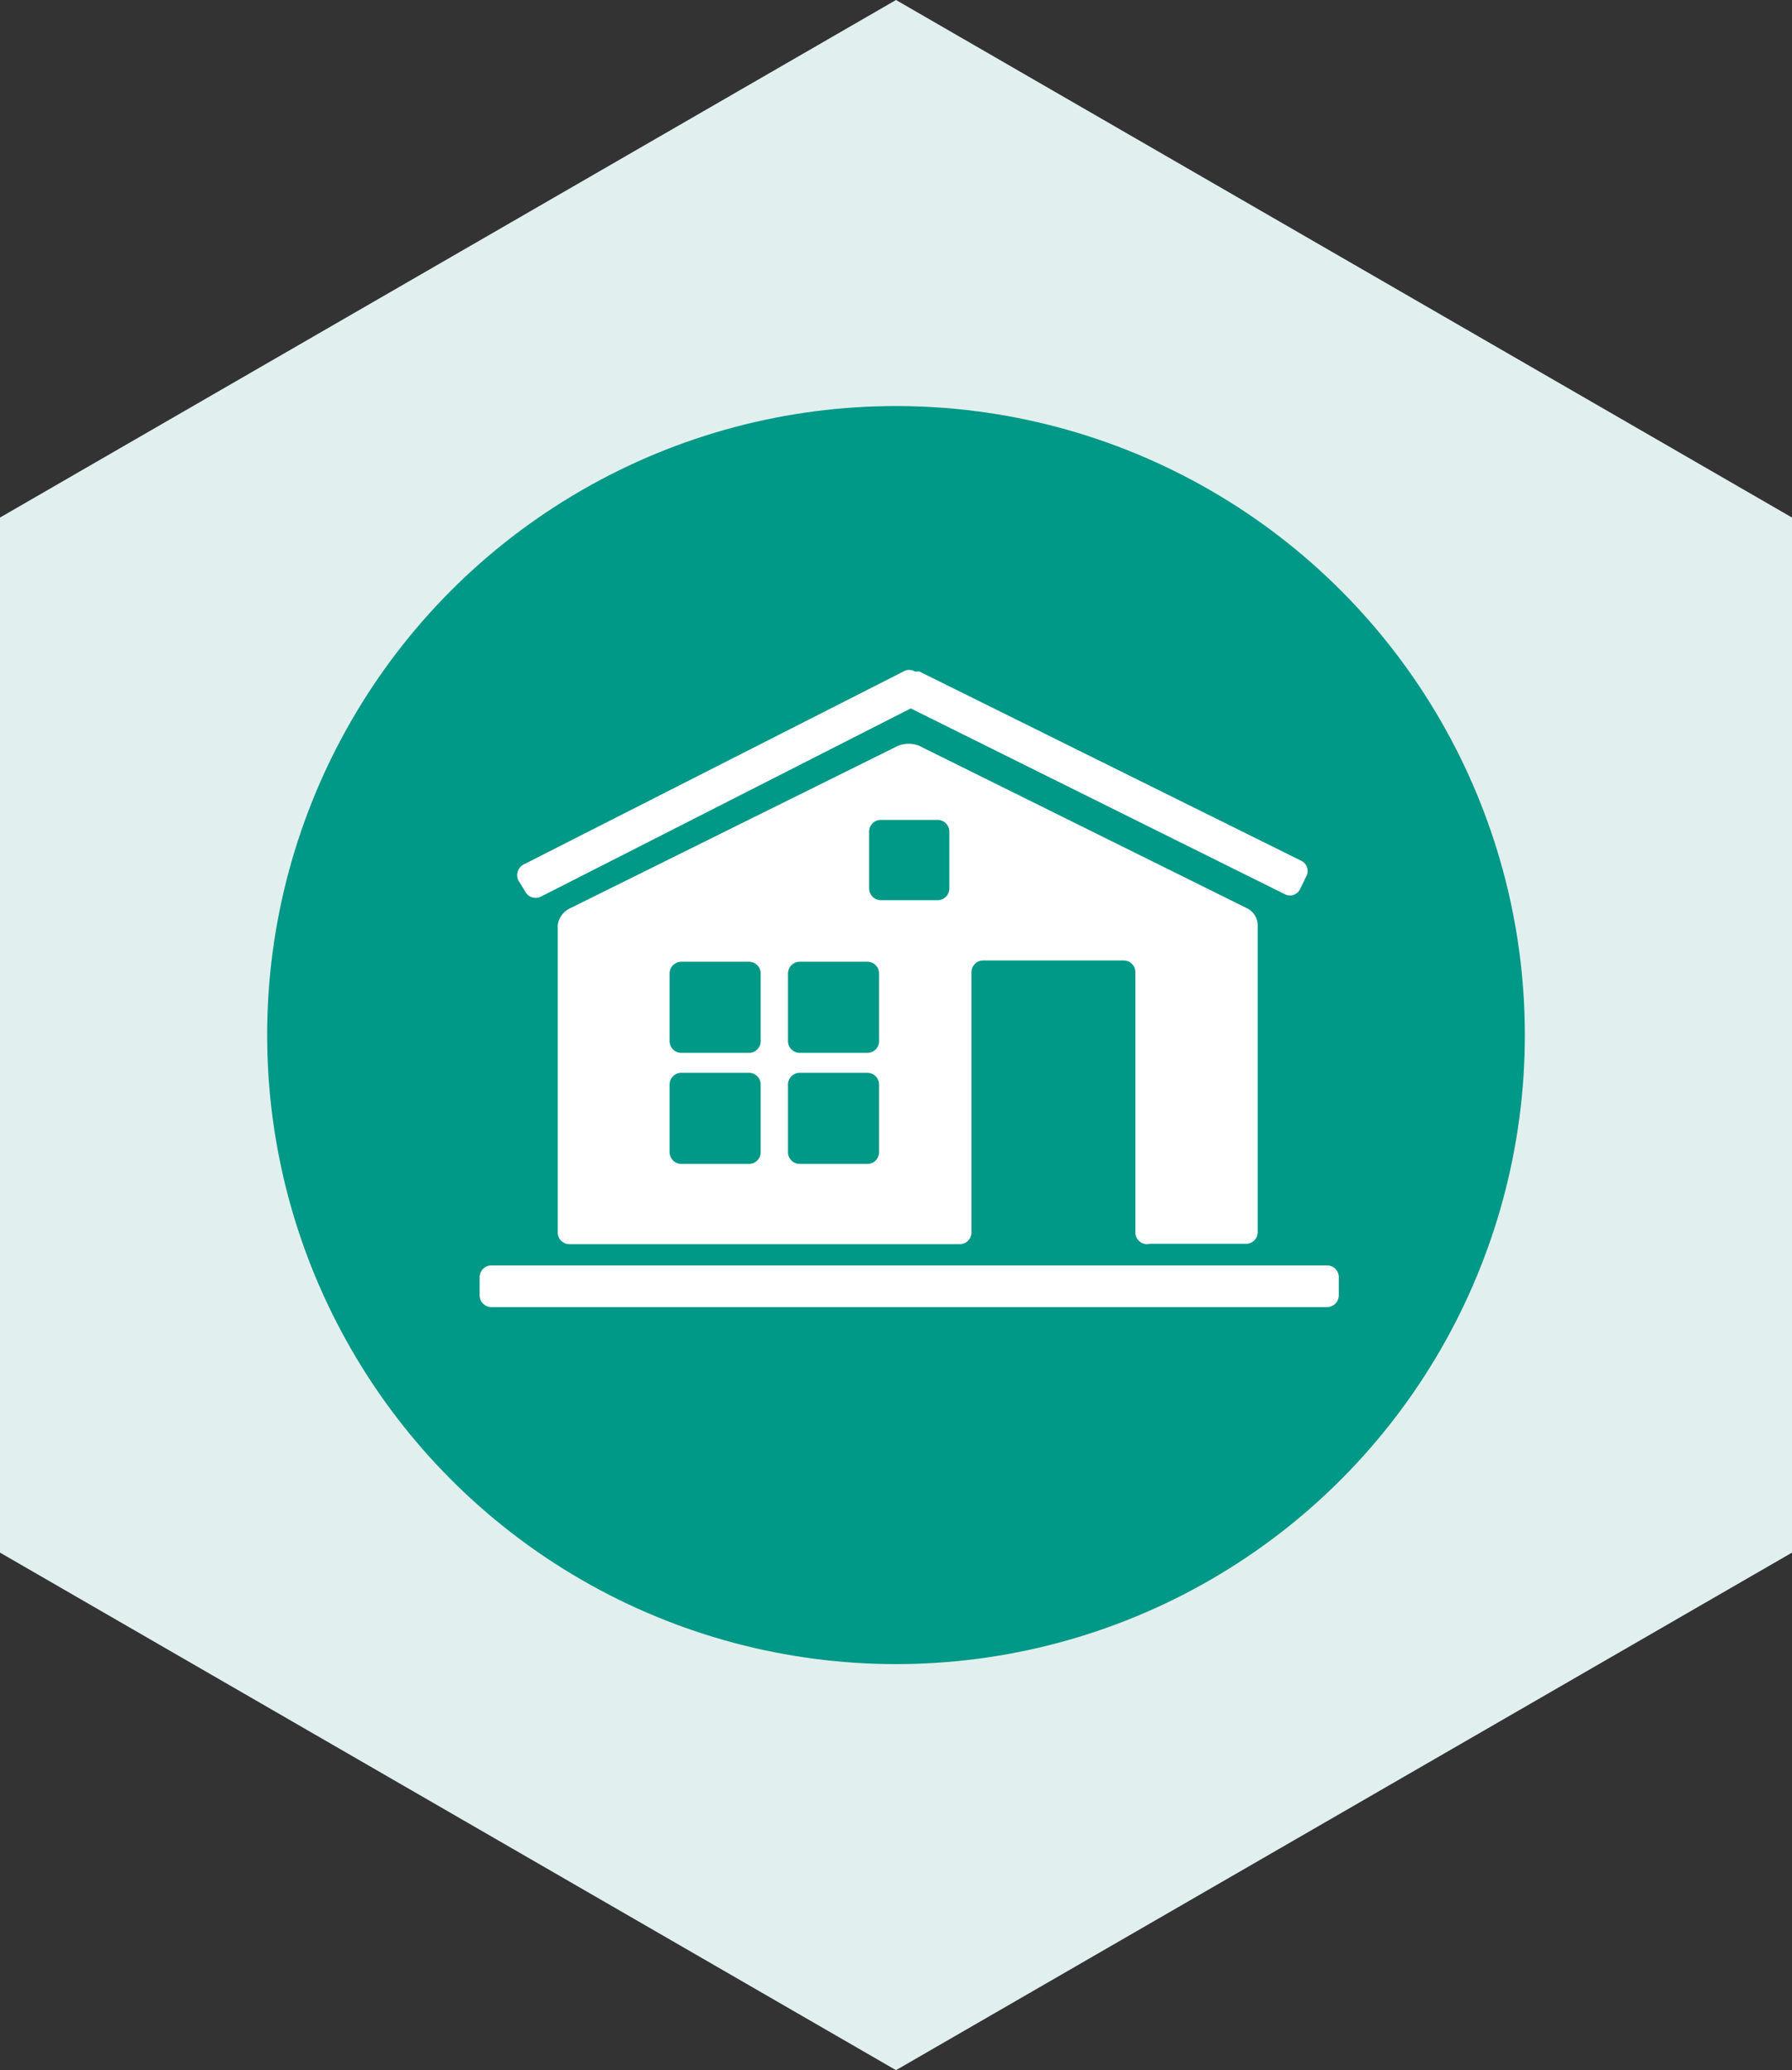 <svg xmlns="http://www.w3.org/2000/svg" viewBox="0 0 41.32 47.72"><rect x="0" y="0" width="41.32" height="47.72" fill="#333333" stroke="none"/><defs><style>.cls-1{fill:#e1f0ef;}.cls-2{fill:#009887;}.cls-3{fill:#fff;}</style></defs><title>Social Housing</title><g id="Layer_2" data-name="Layer 2"><g id="svg8"><polygon class="cls-1" points="20.66 47.72 0 35.79 0 11.93 20.66 0 41.32 11.93 41.32 35.79 20.66 47.72"/><g id="layer1"><g id="_Group_" data-name=" Group "><circle id="circle4491" class="cls-2" cx="20.66" cy="23.86" r="14.5"/><circle id="circle4493" class="cls-2" cx="20.66" cy="23.86" r="13.33"/></g><g id="g4706"><path id="path4700" class="cls-3" d="M30.6,29.17H11.33a.27.27,0,0,0-.27.27h0v.42a.27.27,0,0,0,.27.27H30.6a.27.27,0,0,0,.27-.27h0v-.42a.27.27,0,0,0-.27-.27h0"/><path id="path4702" class="cls-3" d="M12.11,20.55a.27.27,0,0,0,.36.12L21,16.33l8.62,4.28a.26.26,0,0,0,.36-.12l.14-.29a.26.26,0,0,0-.12-.36l-8.8-4.36H21.1a.26.26,0,0,0-.27,0l-8.76,4.45a.28.28,0,0,0-.12.36Z"/><path id="path4704" class="cls-3" d="M21.89,20.48a.27.27,0,0,1-.27.27H20.31a.27.27,0,0,1-.27-.27h0V19.17a.27.27,0,0,1,.27-.27h1.31a.27.27,0,0,1,.27.27h0ZM20.27,24a.27.27,0,0,1-.27.27H18.44a.27.27,0,0,1-.27-.27h0V22.44a.27.27,0,0,1,.27-.27H20a.27.27,0,0,1,.27.27h0Zm0,2.56a.27.27,0,0,1-.27.27H18.44a.27.27,0,0,1-.27-.27h0V25a.27.27,0,0,1,.27-.27H20a.27.27,0,0,1,.27.27h0ZM17.54,24a.27.27,0,0,1-.27.27H15.71a.27.27,0,0,1-.27-.27h0V22.44a.27.27,0,0,1,.27-.27h1.56a.27.27,0,0,1,.27.27h0Zm0,2.56a.27.27,0,0,1-.27.27H15.71a.27.27,0,0,1-.27-.27h0V25a.27.27,0,0,1,.27-.27h1.56a.27.27,0,0,1,.27.27h0Zm9,2.11h2.22A.27.27,0,0,0,29,28.4h0V21.33a.44.44,0,0,0-.24-.39l-7.57-3.75a.66.66,0,0,0-.48,0l-7.57,3.75a.5.5,0,0,0-.28.39v7.08a.27.27,0,0,0,.27.27h9a.27.27,0,0,0,.27-.27h0v-6a.27.27,0,0,1,.27-.27h3.24a.27.27,0,0,1,.27.27h0v6a.27.27,0,0,0,.27.27h0"/></g></g></g></g></svg>